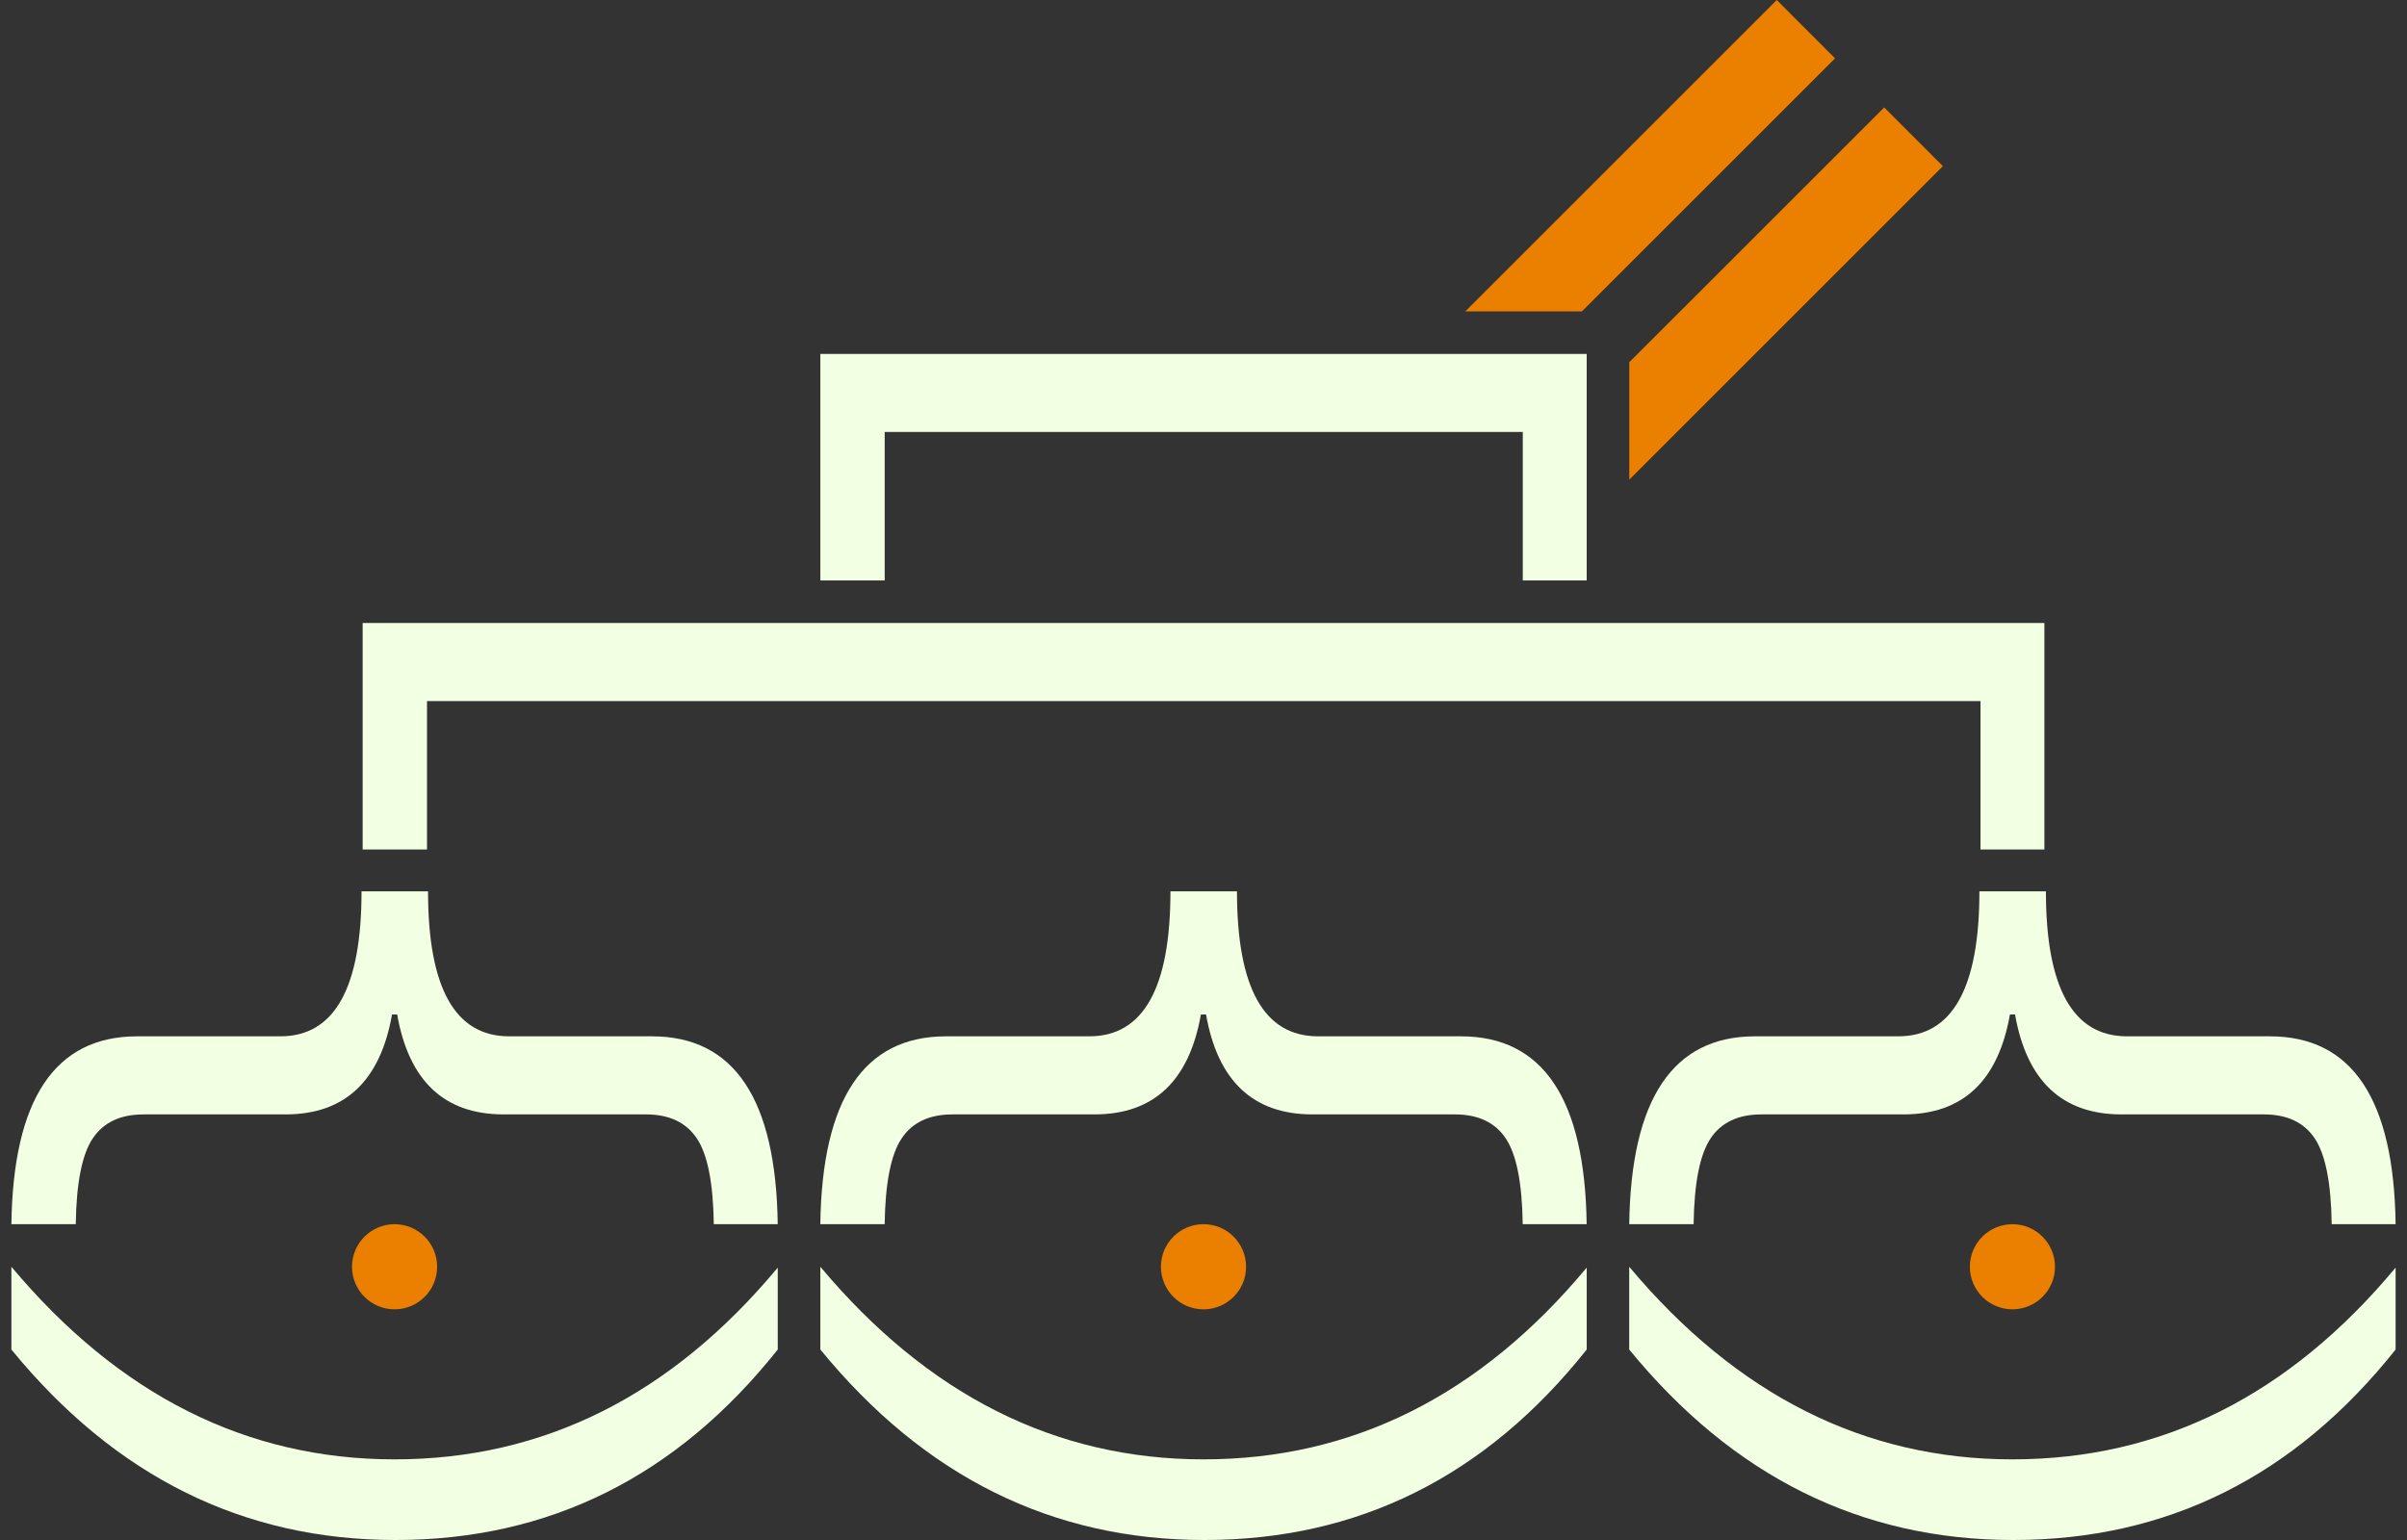 <svg xmlns="http://www.w3.org/2000/svg" width="150" height="96" viewBox="0 0 150 96"><rect x="0" y="0" width="150" height="96" fill="#333333" stroke="none"/><g fill="#EB7F00"><path d="M98.582 19.41l15.775-15.773L110.725 0l-19.41 19.41M101.533 29.9l19.545-19.543-3.658-3.66-15.887 15.886"/></g><g fill="#F3FFE2"><path d="M109.768 69.47c-1.443 0-2.5.497-3.168 1.497-.668.996-1.02 2.78-1.057 5.347h-4.012c.108-7.806 2.72-11.712 7.837-11.712h8.93c3.37 0 5.055-3.012 5.055-9.037h4.145c0 6.025 1.686 9.037 5.053 9.037h8.906c5.115 0 7.73 3.906 7.834 11.712h-3.984c-.035-2.566-.387-4.35-1.055-5.347-.67-1-1.726-1.498-3.17-1.498h-8.876c-3.69 0-5.9-2.078-6.633-6.23h-.317c-.732 4.152-2.943 6.23-6.633 6.23h-8.852zM59.356 69.47c-1.443 0-2.5.497-3.167 1.497-.67.996-1.022 2.78-1.058 5.347h-4.01c.107-7.806 2.718-11.712 7.833-11.712h8.93c3.37 0 5.056-3.012 5.056-9.037h4.146c0 6.025 1.684 9.037 5.053 9.037h8.905c5.115 0 7.727 3.906 7.834 11.712h-3.985c-.035-2.566-.387-4.35-1.057-5.347-.668-1-1.725-1.498-3.168-1.498h-8.88c-3.687 0-5.9-2.078-6.63-6.23h-.32c-.732 4.152-2.943 6.23-6.632 6.23h-8.852zM8.946 69.47c-1.443 0-2.5.497-3.168 1.497-.667.996-1.02 2.78-1.056 5.347H.71c.108-7.806 2.72-11.712 7.834-11.712h8.93c3.37 0 5.056-3.012 5.056-9.037h4.145c0 6.025 1.684 9.037 5.053 9.037h8.905c5.116 0 7.727 3.906 7.834 11.712h-3.984c-.036-2.566-.387-4.35-1.056-5.347-.67-1-1.725-1.498-3.17-1.498h-8.876c-3.687 0-5.9-2.078-6.63-6.23h-.32c-.732 4.152-2.944 6.23-6.633 6.23h-8.85zM22.6 52.957v-14.12h104.803v14.12h-3.982v-9.253H26.61v9.253H22.6zM51.123 36.185v-14.12H98.88v14.12h-3.983V26.93H55.133v9.254h-4.01zM101.53 84.127v-5.16c6.704 8.004 14.665 12.006 23.88 12.006 9.29 0 17.248-3.984 23.88-11.953v5.107C142.995 92.043 135.054 96 125.464 96c-9.485 0-17.46-3.957-23.934-11.873zM51.123 84.127v-5.16c6.703 8.004 14.662 12.006 23.88 12.006 9.287 0 17.246-3.984 23.878-11.953v5.107C92.59 92.043 84.647 96 75.056 96c-9.484 0-17.46-3.957-23.932-11.873zM.71 84.127v-5.16c6.703 8.004 14.663 12.006 23.88 12.006 9.287 0 17.246-3.984 23.878-11.953v5.107C42.175 92.043 34.234 96 24.643 96 15.16 96 7.183 92.043.71 84.127z"/></g><g fill="#EB7F00"><circle cx="24.589" cy="78.967" r="2.653"/><circle cx="75" cy="78.967" r="2.654"/><circle cx="125.411" cy="78.967" r="2.653"/></g></svg>